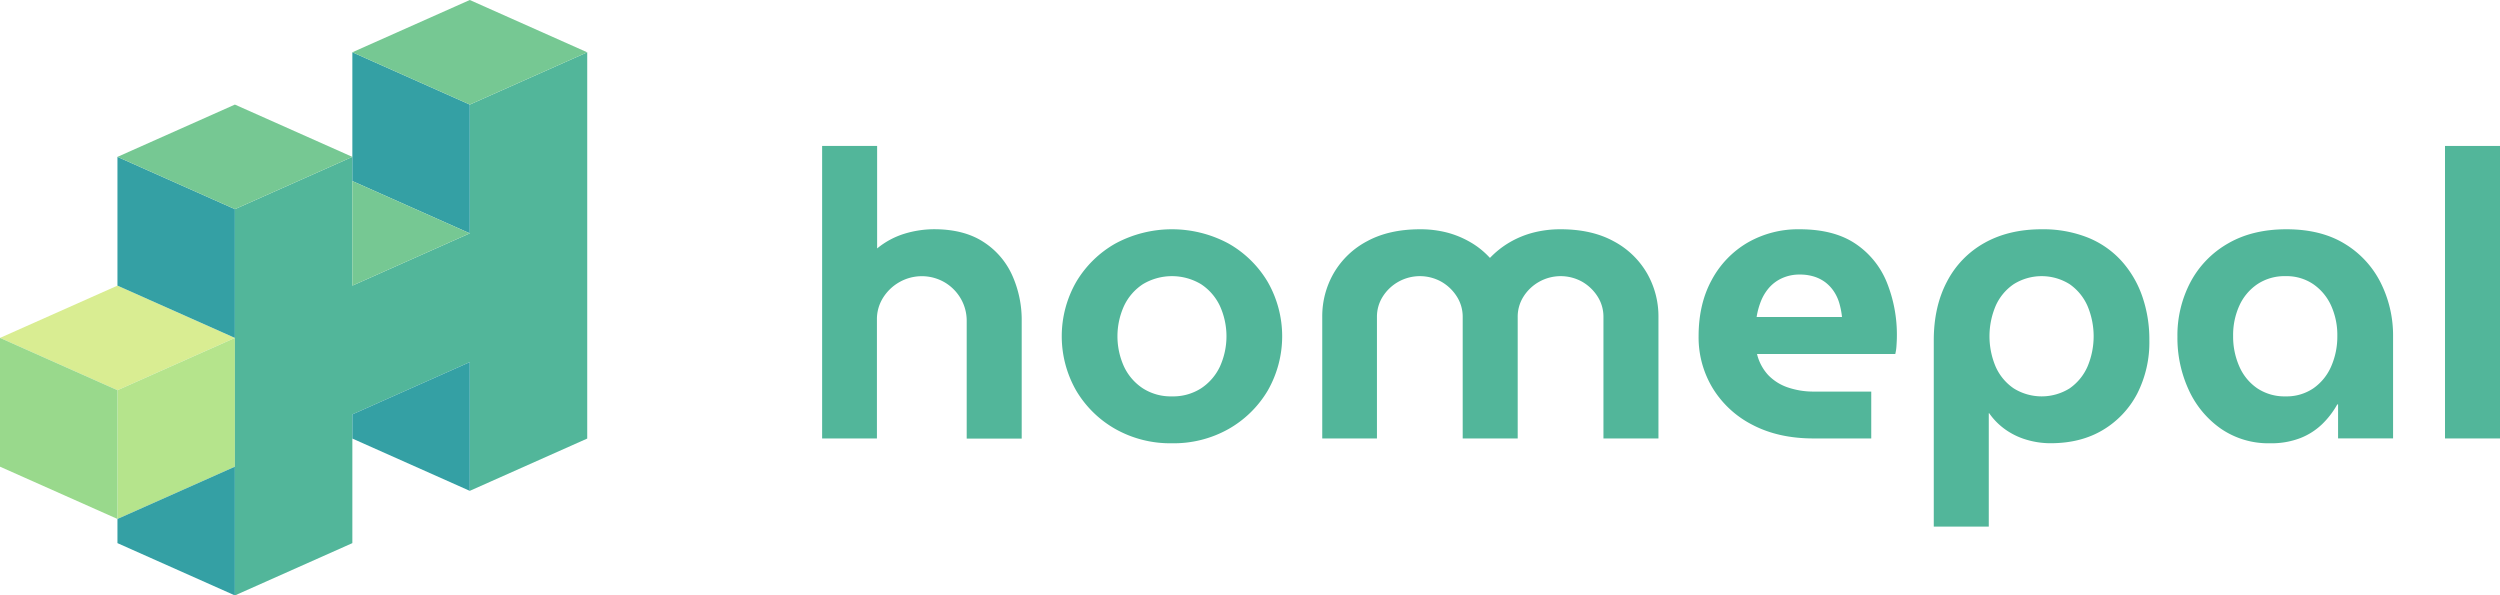 <svg id="b7237c9b-7d43-40b7-b1d2-5cfa8fea2188" data-name="Layer 1" xmlns="http://www.w3.org/2000/svg" viewBox="0 0 1000 238.17"><defs><style>.e8dfff09-0a0c-461a-9301-c837b018198e{fill:#d9ed92;}.a775d961-e2a4-47ac-b6e6-c33032c97860{fill:#b5e48c;}.bee9c335-c294-4be9-9155-70a25fcc1029{fill:#99d98c;}.b00fa9d1-bdcd-4d1c-a8ff-04aec24c87a4{fill:#34a0a4;}.e85fc259-ed88-46ee-9591-457876db4c59{fill:#52b69a;}.bd0c23cc-4754-42b4-bae6-802ae4e0daa1{fill:#76c893;}</style></defs><polygon class="e8dfff09-0a0c-461a-9301-c837b018198e" points="46.98 156.08 93.96 135.17 46.98 114.25 0 135.16 46.98 156.08"/><polygon class="a775d961-e2a4-47ac-b6e6-c33032c97860" points="93.96 186.67 93.96 135.17 46.98 156.08 46.98 207.58 93.96 186.67"/><polygon class="bee9c335-c294-4be9-9155-70a25fcc1029" points="0 135.16 46.98 156.08 46.98 207.58 0 186.67 0 135.16"/><polygon class="b00fa9d1-bdcd-4d1c-a8ff-04aec24c87a4" points="46.98 217.25 46.98 207.58 93.96 186.67 93.96 238.17 46.98 217.25"/><polygon class="b00fa9d1-bdcd-4d1c-a8ff-04aec24c87a4" points="93.96 135.16 46.98 114.25 46.98 62.75 93.96 83.66 93.96 135.16"/><polygon class="e85fc259-ed88-46ee-9591-457876db4c59" points="93.96 83.66 93.96 238.17 140.94 217.25 140.94 165.75 187.91 144.84 187.91 196.34 234.89 175.42 234.89 20.92 187.91 41.83 187.91 93.33 140.94 114.25 140.94 62.75 93.96 83.66"/><polygon class="b00fa9d1-bdcd-4d1c-a8ff-04aec24c87a4" points="187.91 196.34 140.94 175.42 140.94 165.75 187.91 144.84 187.91 196.34"/><polygon class="b00fa9d1-bdcd-4d1c-a8ff-04aec24c87a4" points="187.91 93.33 140.94 72.42 140.94 20.91 187.91 41.83 187.91 93.33"/><polygon class="bd0c23cc-4754-42b4-bae6-802ae4e0daa1" points="46.98 62.75 93.96 83.66 140.94 62.75 93.96 41.83 46.98 62.75"/><polygon class="bd0c23cc-4754-42b4-bae6-802ae4e0daa1" points="140.94 114.25 187.91 93.33 140.94 72.42 140.94 114.25"/><polygon class="bd0c23cc-4754-42b4-bae6-802ae4e0daa1" points="140.94 20.91 187.91 41.83 234.89 20.92 187.91 0 140.94 20.91"/><path class="e85fc259-ed88-46ee-9591-457876db4c59" d="M328.85,175.38v-117h22v41a32,32,0,0,1,11.06-5.93,41.06,41.06,0,0,1,11.7-1.76q11.87,0,19.64,5A30.88,30.88,0,0,1,404.83,110a43.55,43.55,0,0,1,3.85,18.44v47h-22v-47a17.6,17.6,0,0,0-2.41-9.06,18,18,0,0,0-6.49-6.49,18.18,18.18,0,0,0-17.95-.08,18.43,18.43,0,0,0-6.58,6.25,16.06,16.06,0,0,0-2.48,8.74v47.6Z"/><path class="e85fc259-ed88-46ee-9591-457876db4c59" d="M468.78,177.31a44.71,44.71,0,0,1-22.6-5.69,42.64,42.64,0,0,1-15.71-15.39,43.77,43.77,0,0,1,0-43.44A42.57,42.57,0,0,1,446.18,97.4a47.75,47.75,0,0,1,45.21,0,42.57,42.57,0,0,1,15.71,15.39,43.77,43.77,0,0,1,0,43.44,42.64,42.64,0,0,1-15.71,15.39A44.73,44.73,0,0,1,468.78,177.31Zm0-18.76a20.71,20.71,0,0,0,11.63-3.2,21.28,21.28,0,0,0,7.53-8.66,29.32,29.32,0,0,0,0-24.36,21.21,21.21,0,0,0-7.53-8.66,22.65,22.65,0,0,0-23.25,0,21.14,21.14,0,0,0-7.53,8.66,29.32,29.32,0,0,0,0,24.36,21.2,21.2,0,0,0,7.53,8.66A20.7,20.7,0,0,0,468.78,158.55Z"/><path class="e85fc259-ed88-46ee-9591-457876db4c59" d="M528.9,175.38V126.81a34.51,34.51,0,0,1,4.64-17.63,33.47,33.47,0,0,1,13.39-12.74q8.73-4.72,21.08-4.73a42.45,42.45,0,0,1,11,1.36A37.44,37.44,0,0,1,588.36,97a32.49,32.49,0,0,1,7.54,6.09h.16A35.84,35.84,0,0,1,603.75,97a37.3,37.3,0,0,1,9.46-3.93,43.35,43.35,0,0,1,11.06-1.36q12.35,0,21.08,4.73a33.51,33.51,0,0,1,13.38,12.74,34.52,34.52,0,0,1,4.65,17.63v48.57h-22V126.81a15,15,0,0,0-2.32-8.17,17.8,17.8,0,0,0-6.17-5.93,17.62,17.62,0,0,0-17.23,0,17.56,17.56,0,0,0-6.26,5.93,15,15,0,0,0-2.32,8.17v48.57h-22V126.81a15,15,0,0,0-2.33-8.17,17.71,17.71,0,0,0-6.17-5.93,17.62,17.62,0,0,0-17.23,0,17.53,17.53,0,0,0-6.25,5.93,15,15,0,0,0-2.32,8.17v48.57Z"/><path class="e85fc259-ed88-46ee-9591-457876db4c59" d="M725.42,175.38q-13.95,0-24.29-5.37a39.82,39.82,0,0,1-16-14.66,39.17,39.17,0,0,1-5.69-20.84q0-13,5.29-22.6A38,38,0,0,1,699.13,97a40.47,40.47,0,0,1,20.68-5.29q13.79,0,22.36,5.77A33.79,33.79,0,0,1,754.75,113a56,56,0,0,1,4,21.56c0,1.07-.06,2.32-.16,3.77a18,18,0,0,1-.48,3.28h-55.3a19,19,0,0,0,4.4,8.34,19.51,19.51,0,0,0,7.86,5,31.67,31.67,0,0,0,10.66,1.68H748.5v18.75Zm-22.77-48.57H736.8a31.85,31.85,0,0,0-1.12-5.69,17.22,17.22,0,0,0-2.25-4.73,15.23,15.23,0,0,0-3.36-3.52,15,15,0,0,0-4.49-2.25,18.87,18.87,0,0,0-5.61-.8,16.74,16.74,0,0,0-7.14,1.45,15.27,15.27,0,0,0-5.21,3.84,18.81,18.81,0,0,0-3.28,5.45A29.21,29.21,0,0,0,702.65,126.81Z"/><path class="e85fc259-ed88-46ee-9591-457876db4c59" d="M835.06,95a36.68,36.68,0,0,1,13.46,9.29,41.33,41.33,0,0,1,8.34,14.11,52.51,52.51,0,0,1,2.88,17.71,45.1,45.1,0,0,1-4.88,21.4A36.63,36.63,0,0,1,841.15,172q-8.82,5.28-20.84,5.29a33.33,33.33,0,0,1-9.86-1.45A28.46,28.46,0,0,1,802,171.7a26.6,26.6,0,0,1-6.33-6.42h-.16v45.37h-22V136.11q0-13.47,5.29-23.48a37.39,37.39,0,0,1,15-15.47q9.71-5.44,22.84-5.45A48.34,48.34,0,0,1,835.06,95Zm-29.58,18.67a20.5,20.5,0,0,0-7.21,8.66,31.15,31.15,0,0,0,0,24.36,20.56,20.56,0,0,0,7.21,8.66,21.15,21.15,0,0,0,22.37,0,20.83,20.83,0,0,0,7.13-8.66,31.15,31.15,0,0,0,0-24.36,20.77,20.77,0,0,0-7.13-8.66,21.09,21.09,0,0,0-22.37,0Z"/><path class="e85fc259-ed88-46ee-9591-457876db4c59" d="M908,177.31a33.52,33.52,0,0,1-19.55-5.77,38.26,38.26,0,0,1-12.91-15.47,49.69,49.69,0,0,1-4.57-21.4,45.65,45.65,0,0,1,5.21-21.8,38.65,38.65,0,0,1,15-15.47q9.78-5.69,23.4-5.69,13.79,0,23.25,5.77A38.16,38.16,0,0,1,952.23,113a47,47,0,0,1,5,21.64v40.71h-22V161.76h-.32a33.93,33.93,0,0,1-6,7.85,26.54,26.54,0,0,1-8.74,5.61A32.26,32.26,0,0,1,908,177.31Zm6.25-18.76a19,19,0,0,0,11.06-3.2,20.64,20.64,0,0,0,7.14-8.74,29.68,29.68,0,0,0,2.48-12.26,28.57,28.57,0,0,0-2.48-12.1,20.86,20.86,0,0,0-7.14-8.58,19,19,0,0,0-11.06-3.21,19.63,19.63,0,0,0-11.3,3.21,20.64,20.64,0,0,0-7.21,8.58,28.42,28.42,0,0,0-2.49,12.1,29.52,29.52,0,0,0,2.49,12.26,20.43,20.43,0,0,0,7.21,8.74A19.63,19.63,0,0,0,914.24,158.55Z"/><path class="e85fc259-ed88-46ee-9591-457876db4c59" d="M978,175.38v-117h22v117Z"/></svg>
